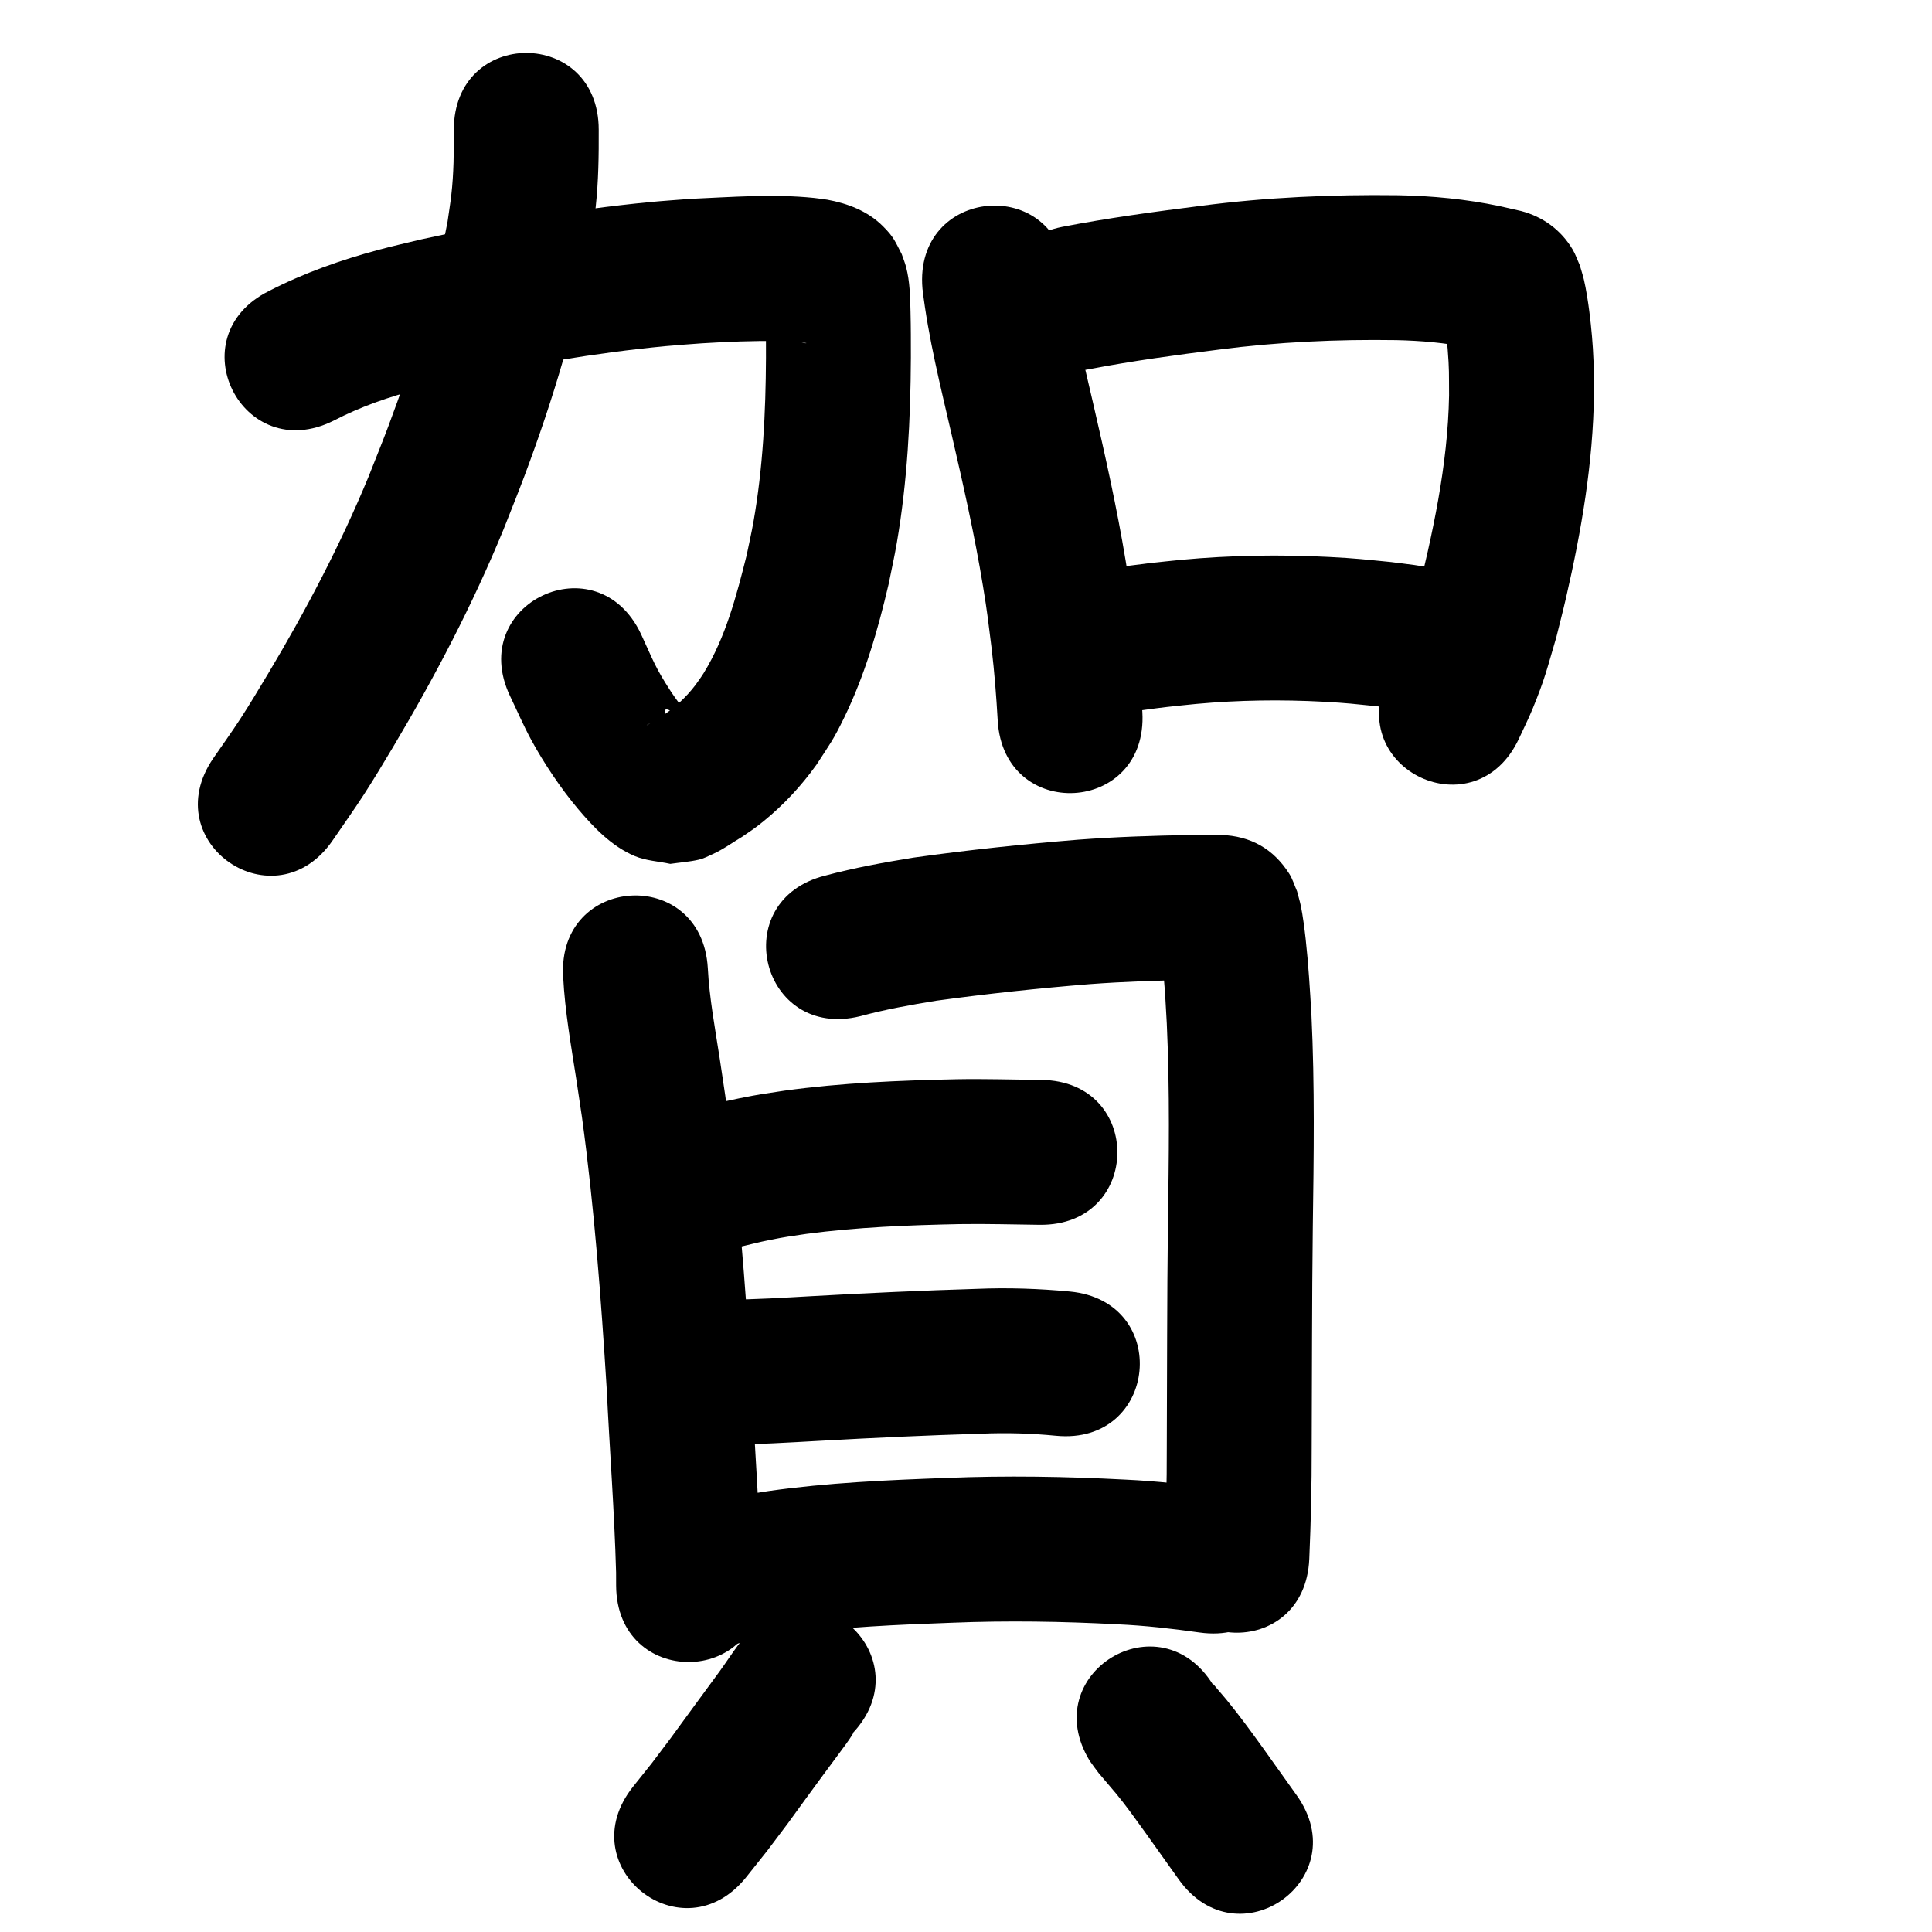 <?xml version="1.0" ?>
<svg xmlns="http://www.w3.org/2000/svg" width="1000" height="1000">
<path d="m 172.692,217.738 c 14.019,-7.313 29.023,-12.448 44.293,-16.438 6.175,-1.613 12.41,-2.99 18.615,-4.485 35.944,-7.813 72.286,-14.176 108.927,-17.654 6.274,-0.596 12.565,-0.981 18.848,-1.471 13.309,-0.818 26.645,-1.365 39.982,-1.162 4.788,0.073 9.454,0.26 14.162,1.074 -1.548,0.412 -5.694,-1.593 -6.756,-2.247 -4.84,-2.983 -6.874,-4.89 -10.33,-9.52 -0.939,-1.258 -1.564,-2.722 -2.346,-4.082 -2.356,-0.679 -0.469,-4.054 -1.9,-5.238 -0.386,-0.319 -0.029,1.001 -0.02,1.502 0.034,1.9 0.113,3.799 0.149,5.699 0.187,9.953 0.135,10.674 0.149,21.476 -0.144,28.417 -1.542,56.919 -6.484,84.95 -1.027,5.825 -2.367,11.591 -3.551,17.386 -5.267,20.92 -10.819,42.382 -22.256,60.94 -1.269,2.059 -2.747,3.982 -4.121,5.973 -4.934,6.56 -10.983,12.017 -17.829,16.484 -0.767,0.476 -1.531,0.958 -2.302,1.428 -0.456,0.278 -4.25,2.555 -4.707,2.807 -0.146,0.08 -0.617,0.247 -0.472,0.164 4.025,-2.298 3.846,-1.538 10.575,-3.166 -6.256,-13.881 13.618,6.153 13.601,1.589 -0.008,-2.158 -2.643,-3.413 -3.923,-5.15 -2.638,-3.579 -5.411,-7.069 -7.831,-10.799 -8.172,-12.594 -8.93,-15.636 -15.411,-29.678 -22.73,-47.915 -90.492,-15.77 -67.762,32.145 v 0 c 3.663,7.577 6.969,15.336 10.989,22.73 6.525,12.001 15.378,25.267 24.264,35.77 8.129,9.609 17.378,19.298 29.305,24.335 5.78,2.441 12.256,2.694 18.384,4.041 4.93,-0.724 9.934,-1.051 14.789,-2.172 2.542,-0.587 4.884,-1.846 7.263,-2.918 5.39,-2.43 10.212,-6.008 15.272,-9.012 4.651,-3.196 6.39,-4.264 10.896,-7.917 10.439,-8.462 19.606,-18.354 27.434,-29.276 7.004,-10.814 8.651,-12.66 14.417,-24.518 10.641,-21.883 17.436,-45.382 22.951,-69.004 1.407,-7.079 2.998,-14.124 4.222,-21.237 5.454,-31.696 7.147,-63.893 7.287,-96.011 -0.017,-9.68 0.033,-14.324 -0.183,-23.639 -0.181,-7.766 -0.318,-15.661 -2.293,-23.232 -0.597,-2.287 -1.518,-4.477 -2.277,-6.715 -3.47,-6.638 -4.029,-8.774 -9.839,-14.529 -7.806,-7.733 -18.08,-11.666 -28.682,-13.595 -2.284,-0.305 -4.561,-0.681 -6.853,-0.916 -21.213,-2.177 -42.652,-0.454 -63.872,0.474 -7.072,0.565 -14.155,1.015 -21.217,1.696 -39.816,3.838 -79.315,10.74 -118.363,19.318 -7.305,1.789 -14.651,3.414 -21.914,5.367 -19.556,5.258 -38.738,12.025 -56.76,21.322 -47.455,23.675 -13.974,90.787 33.481,67.112 z"/>
<path d="m 234.9,67.182 c 0.049,11.291 -0.019,22.599 -1.315,33.834 -0.532,4.608 -1.293,9.188 -1.939,13.781 -6.901,36.229 -17.742,71.593 -30.73,106.076 -3.259,8.652 -6.759,17.212 -10.138,25.817 -14.633,35.397 -32.458,69.321 -52.104,102.165 -4.659,7.788 -9.326,15.575 -14.261,23.19 -4.502,6.946 -9.363,13.654 -14.045,20.481 -29.915,43.79 32.014,86.097 61.929,42.306 v 0 c 5.339,-7.842 10.867,-15.558 16.018,-23.525 5.259,-8.134 10.242,-16.445 15.202,-24.765 21.558,-36.154 41.072,-73.518 57.087,-112.479 3.633,-9.283 7.401,-18.514 10.9,-27.848 14.769,-39.389 26.999,-79.835 34.453,-121.279 0.796,-5.972 1.738,-11.927 2.387,-17.917 1.434,-13.234 1.621,-26.544 1.556,-39.839 0,-53.033 -75,-53.033 -75,0 z"/>
<path d="m 477.468,149.436 c 3.041,25.624 9.406,50.717 15.17,75.827 5.999,25.935 11.855,51.925 16.171,78.203 2.295,13.978 2.717,18.323 4.433,31.995 1.471,12.44 2.455,24.928 3.164,37.432 3.036,52.946 77.913,48.653 74.877,-4.293 v 0 c -0.822,-14.207 -1.939,-28.398 -3.632,-42.532 -1.955,-15.404 -2.396,-19.977 -4.999,-35.72 -4.546,-27.503 -10.628,-54.719 -16.916,-81.867 -4.991,-21.738 -10.491,-43.439 -13.552,-65.557 -4.604,-52.833 -79.321,-46.321 -74.717,6.512 z"/>
<path d="m 564.501,190.961 c 21.991,-4.222 44.196,-7.192 66.403,-10.006 30.443,-3.961 61.123,-5.37 91.799,-4.906 12.703,0.296 25.362,1.309 37.79,3.986 3.468,0.823 6.936,1.639 10.433,2.332 0.324,0.064 -0.649,-0.124 -0.974,-0.186 -8.541,-2 -15.37,-7.313 -20.312,-14.517 -0.859,-1.253 -1.439,-2.676 -2.158,-4.014 -0.122,-0.165 -0.374,-0.701 -0.366,-0.496 0.042,0.992 0.327,1.96 0.47,2.943 0.287,1.975 0.586,3.949 0.82,5.93 0.338,2.858 0.669,5.718 0.896,8.587 0.865,10.972 0.65,12.421 0.734,24.039 -0.649,36.362 -8.586,72.029 -17.299,107.171 -3.939,13.147 -4.532,16.573 -9.677,28.673 -1.457,3.427 -3.21,6.721 -4.816,10.081 -22.393,48.074 45.594,79.742 67.986,31.668 v 0 c 2.342,-5.114 4.889,-10.139 7.026,-15.342 6.479,-15.768 7.428,-20.594 12.292,-37.096 1.666,-6.769 3.436,-13.514 4.999,-20.308 7.978,-34.683 14.068,-69.999 14.484,-105.669 -0.078,-5.665 -0.025,-11.333 -0.235,-16.994 -0.318,-8.579 -1.08,-16.983 -2.154,-25.486 -0.59,-4.674 -1.701,-11.956 -2.837,-16.67 -0.607,-2.518 -1.425,-4.979 -2.138,-7.469 -1.233,-2.703 -2.183,-5.555 -3.7,-8.109 -5.999,-10.102 -15.397,-16.946 -26.651,-19.884 -3.659,-0.806 -7.483,-1.654 -11.309,-2.562 -17.202,-3.595 -34.683,-5.284 -52.257,-5.601 -34.184,-0.445 -68.372,1.061 -102.297,5.497 -23.957,3.048 -47.912,6.268 -71.631,10.859 -52.008,10.378 -37.33,83.928 14.677,73.55 z"/>
<path d="m 560.194,371.502 c 14.716,-1.359 29.294,-3.874 43.968,-5.59 5.051,-0.591 10.117,-1.052 15.175,-1.578 21.898,-1.986 43.916,-2.297 65.868,-1.112 11.957,0.645 15.958,1.171 27.494,2.33 12.972,1.702 6.908,0.799 18.204,2.634 52.365,8.393 64.234,-65.662 11.869,-74.055 v 0 c -14.272,-2.263 -6.718,-1.168 -22.673,-3.213 -13.482,-1.322 -18.178,-1.929 -32.14,-2.645 -25.479,-1.306 -51.033,-0.879 -76.442,1.47 -5.706,0.602 -11.419,1.139 -17.118,1.807 -13.492,1.582 -26.9,3.858 -40.419,5.21 -52.851,4.394 -46.636,79.136 6.215,74.742 z"/>
<path d="m 291.487,505.47 c 0.91,18.091 4.164,35.958 6.909,53.83 0.967,6.296 1.883,12.601 2.824,18.901 6.369,46.557 9.857,93.438 12.79,140.317 1.525,31.809 4.006,63.58 4.877,95.418 0.006,2.236 0.012,4.472 0.018,6.708 0.226,53.033 75.225,52.713 74.999,-0.319 v 0 c -0.015,-2.827 -0.031,-5.653 -0.046,-8.48 -0.927,-32.704 -3.38,-65.342 -4.994,-98.016 -3.074,-49.019 -6.752,-98.041 -13.467,-146.717 -0.974,-6.515 -1.923,-13.034 -2.923,-19.544 -2.373,-15.443 -5.292,-30.882 -6.116,-46.512 -3.121,-52.941 -77.991,-48.527 -74.87,4.414 z"/>
<path d="m 445.356,525.96 c 12.917,-3.501 26.072,-5.849 39.269,-7.995 26.407,-3.615 52.924,-6.441 79.489,-8.587 17.77,-1.301 35.582,-1.905 53.395,-2.185 4.632,-0.062 9.265,-0.075 13.897,-0.028 -7.886,-0.134 -15.345,-3.016 -21.416,-8.172 -2.603,-2.21 -4.72,-4.962 -6.729,-7.723 -1.167,-1.604 -1.823,-3.524 -2.734,-5.286 -0.133,-0.224 -0.405,-0.934 -0.4,-0.673 0.018,1.087 0.308,2.153 0.444,3.232 0.279,2.214 0.567,4.427 0.801,6.645 0.328,3.102 0.621,6.209 0.884,9.317 0.965,11.39 0.99,13.344 1.671,25.216 1.617,34.822 1.07,69.688 0.582,104.528 -0.483,38.329 -0.39,76.662 -0.582,114.993 0.04,18.154 -0.377,36.301 -1.177,54.435 -2.315,52.982 72.613,56.256 74.929,3.274 v 0 c 0.827,-19.101 1.292,-38.214 1.248,-57.335 0.19,-38.106 0.099,-76.213 0.575,-114.317 0.513,-36.635 1.055,-73.297 -0.7,-109.911 -0.768,-13.169 -1.549,-26.324 -3.001,-39.439 -0.509,-4.595 -1.5,-12.393 -2.5,-17.088 -0.54,-2.539 -1.296,-5.027 -1.944,-7.54 -1.354,-3.034 -2.276,-6.301 -4.063,-9.102 -8.312,-13.026 -20.065,-19.473 -35.138,-20.05 -5.278,-0.052 -10.557,-0.04 -15.835,0.034 -19.44,0.311 -38.878,0.981 -58.27,2.421 -28.585,2.328 -57.123,5.341 -85.527,9.324 -15.224,2.502 -30.404,5.241 -45.319,9.242 -51.456,12.835 -33.305,85.606 18.152,72.77 z"/>
<path d="m 376.789,646.575 c 1.591,-0.297 3.193,-0.542 4.774,-0.89 5.651,-1.247 11.2,-2.771 16.887,-3.884 9.197,-1.8 9.187,-1.681 18.936,-3.144 26.273,-3.484 52.797,-4.523 79.271,-5.062 13.844,-0.221 27.684,0.211 41.525,0.364 53.03,0.565 53.829,-74.431 0.799,-74.996 v 0 c -14.627,-0.149 -29.254,-0.623 -43.884,-0.352 -29.725,0.63 -59.504,1.855 -88.989,5.899 -11.686,1.797 -12.22,1.739 -23.179,3.915 -2.845,0.565 -5.681,1.178 -8.512,1.811 -2.712,0.607 -5.537,0.913 -8.089,2.013 -0.175,0.075 0.38,-0.012 0.57,-0.018 -52.57,6.994 -42.679,81.339 9.89,74.345 z"/>
<path d="m 376.435,747.671 c 16.009,10e-4 31.995,-1.023 47.973,-1.906 27.853,-1.567 55.717,-2.854 83.601,-3.694 12.894,-0.555 25.778,-0.177 38.614,1.079 52.792,5.045 59.927,-69.615 7.135,-74.66 v 0 c -15.962,-1.499 -31.981,-2.056 -48.011,-1.385 -28.511,0.862 -57.001,2.17 -85.48,3.774 -14.598,0.808 -29.205,1.772 -43.831,1.792 -53.033,0 -53.033,75 0,75 z"/>
<path d="m 371.69,853.02 c 12.219,-3.039 24.592,-5.237 37.044,-7.054 27.839,-3.89 55.952,-5.018 84.011,-6.042 28.582,-1.157 57.184,-0.698 85.739,0.815 14.19,0.64 28.297,2.233 42.35,4.232 52.508,7.443 63.034,-66.815 10.526,-74.258 v 0 c -16.242,-2.296 -32.547,-4.11 -48.942,-4.871 -30.78,-1.604 -61.609,-2.119 -92.418,-0.868 -30.807,1.133 -61.666,2.456 -92.222,6.796 -13.456,2.006 -26.897,4.194 -40.092,7.569 -52.1,9.902 -38.097,83.583 14.003,73.681 z"/>
<path d="m 386.634,845.804 c -1.59,1.986 -3.251,3.918 -4.771,5.958 -3.286,4.41 -6.265,9.041 -9.509,13.482 -8.446,11.561 -16.965,23.067 -25.379,34.653 -12.9,17.089 -6.467,8.816 -19.271,24.842 -33.066,41.462 25.57,88.225 58.636,46.763 v 0 c 14.32,-17.986 7.208,-8.811 21.322,-27.536 7.137,-9.829 10.65,-14.701 17.712,-24.3 2.653,-3.606 5.351,-7.178 7.986,-10.796 2.853,-3.917 5.905,-7.716 8.347,-11.901 0.077,-0.132 -0.277,0.128 -0.416,0.192 36.315,-38.649 -18.343,-90.006 -54.658,-51.357 z"/>
<path d="m 564.078,911.47 c 1.5,2.05 2.93,4.152 4.499,6.149 0.555,0.706 8.834,10.391 9.344,11.014 5.148,6.285 9.853,12.906 14.601,19.492 5.812,8.221 11.694,16.391 17.531,24.595 30.745,43.212 91.855,-0.269 61.11,-43.48 v 0 c -5.935,-8.341 -11.914,-16.651 -17.827,-25.008 -5.924,-8.199 -11.86,-16.356 -18.277,-24.181 -1.591,-1.94 -3.242,-3.829 -4.875,-5.733 -0.833,-0.971 -1.591,-2.017 -2.523,-2.894 -0.231,-0.217 0.249,0.582 0.374,0.874 -27.699,-45.225 -91.656,-6.052 -63.957,39.173 z"/>
</svg>
